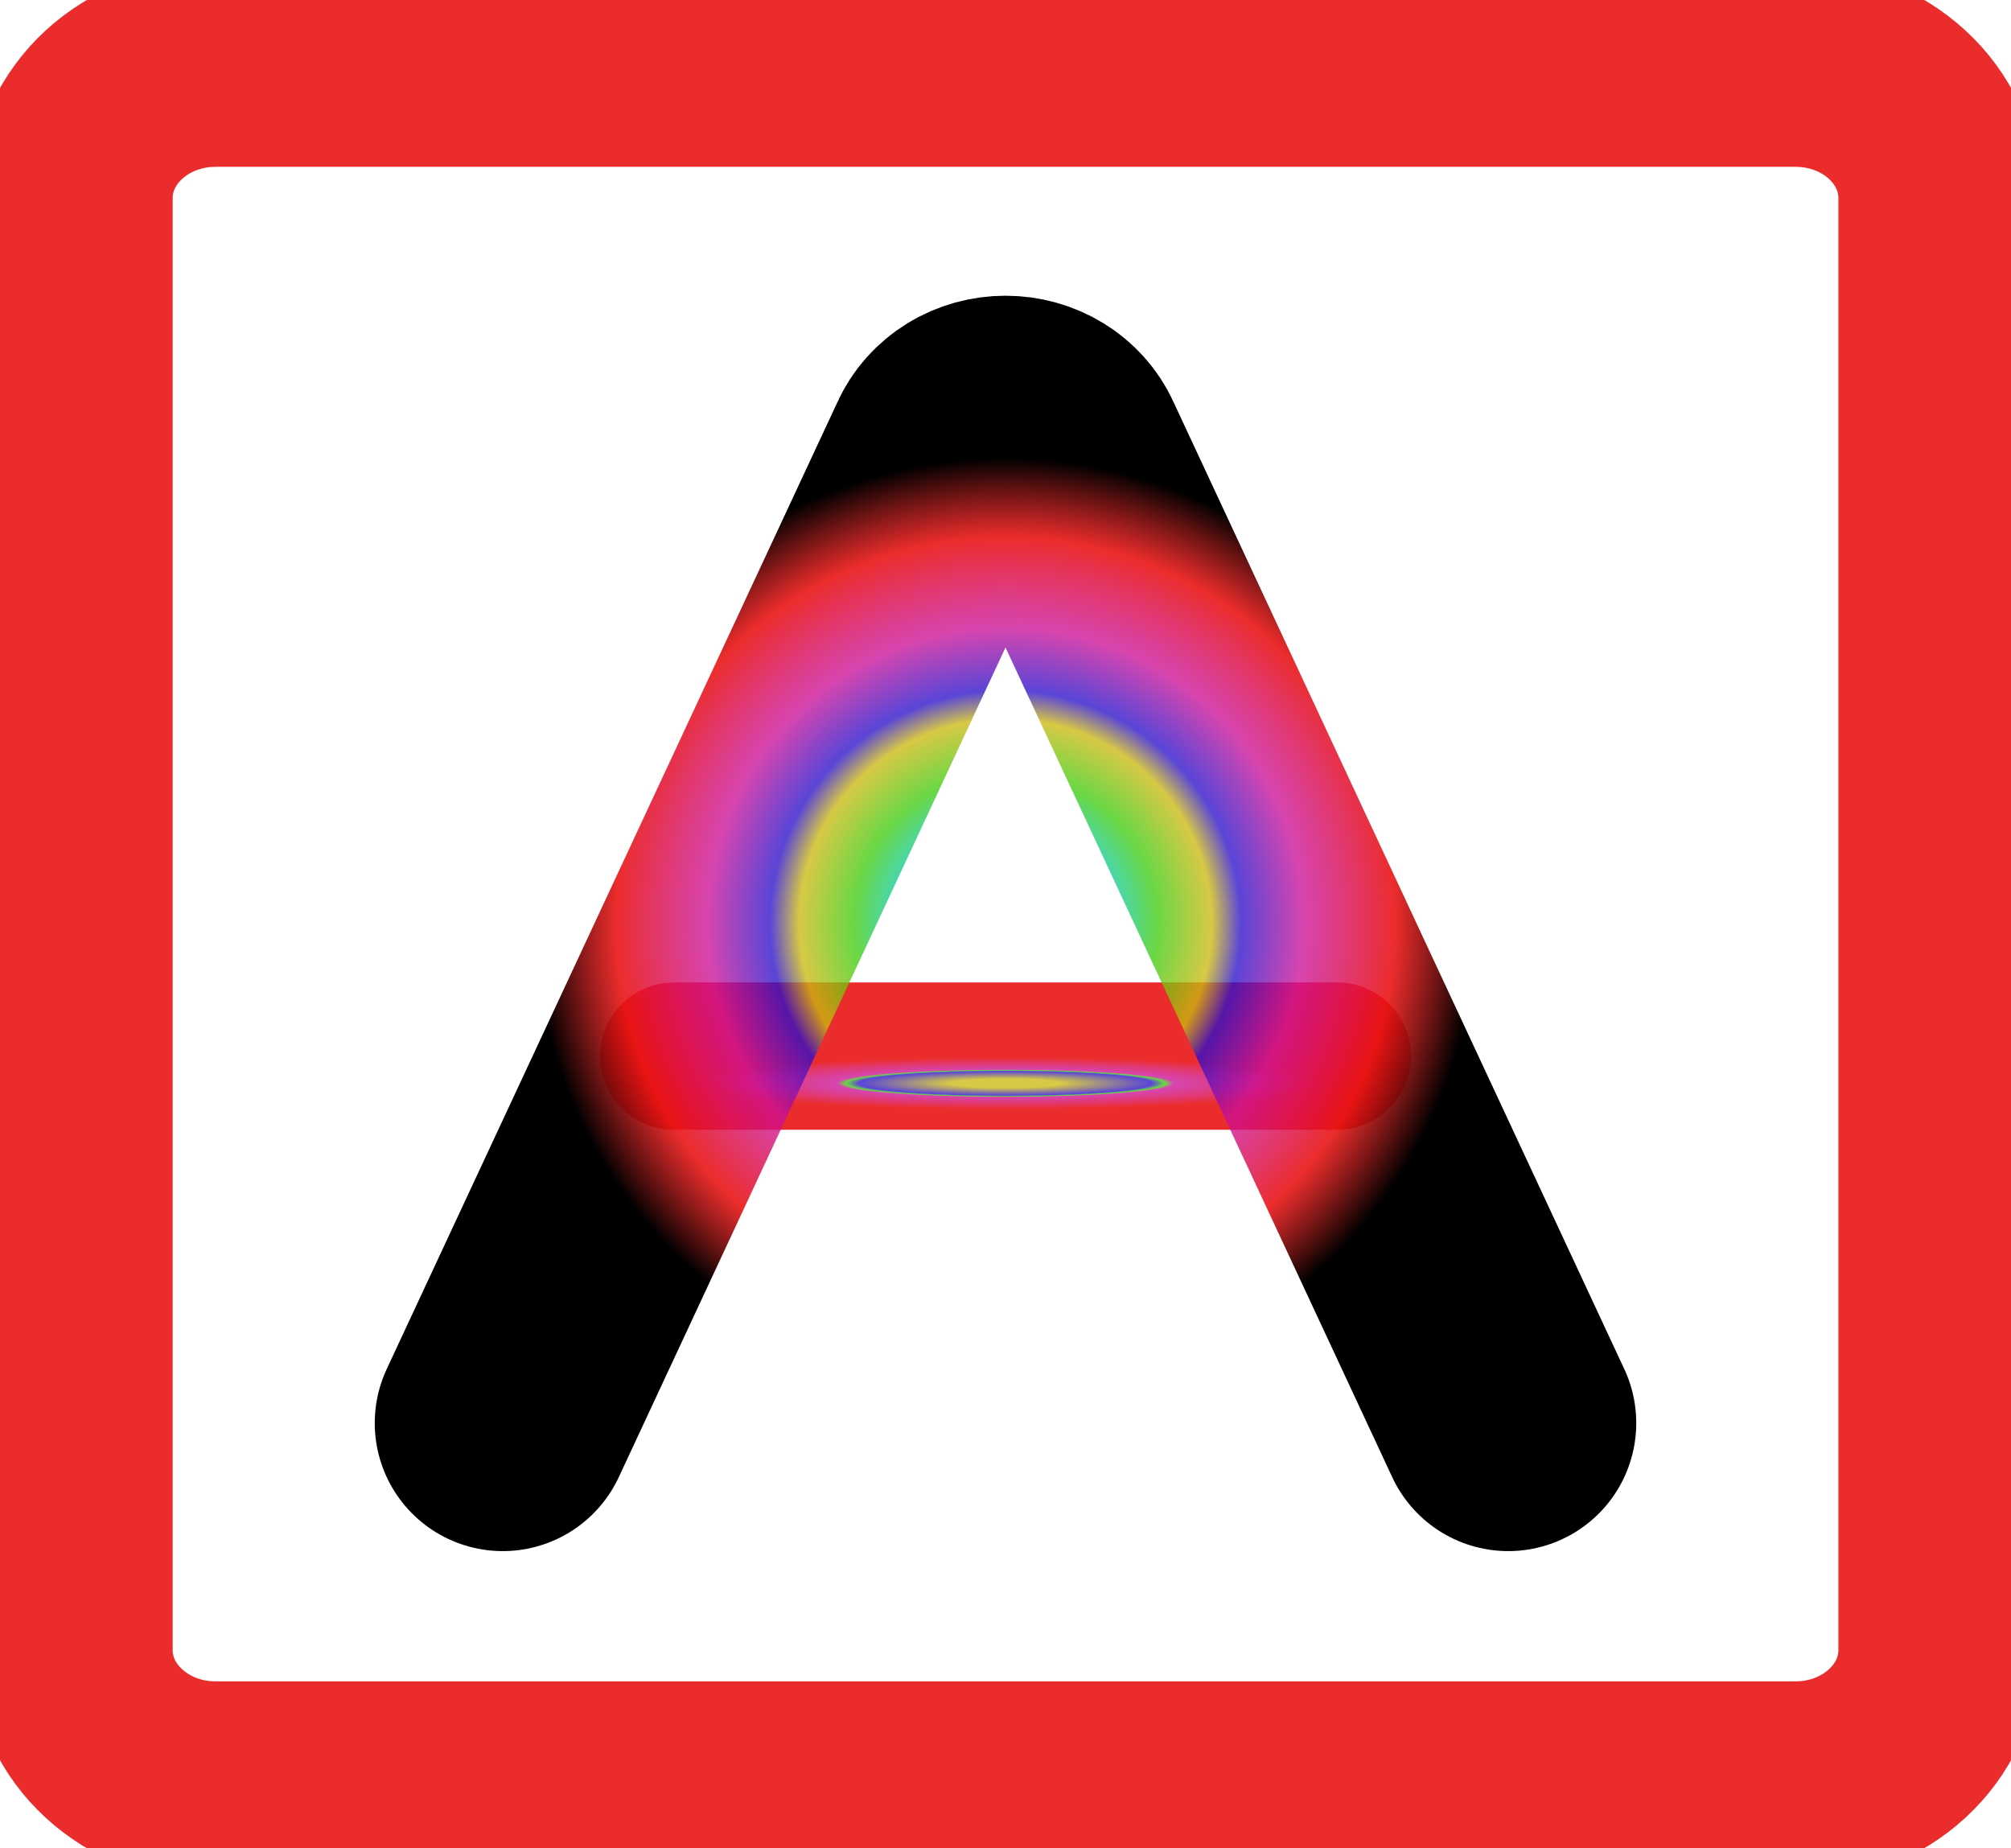 <svg width="37" height="34" viewBox="0 0 37 34" fill="none" xmlns="http://www.w3.org/2000/svg">
<g clip-path="url(#clip0_320_135)">
<path d="M12.395 19.428H24.605" stroke="url(#paint0_angular_320_135)" stroke-width="2.71" stroke-linecap="round" stroke-linejoin="round"/>
<path d="M9.25 26.179L17.549 8.378C17.627 8.205 17.759 8.058 17.928 7.954C18.098 7.85 18.297 7.795 18.5 7.795C18.703 7.795 18.902 7.85 19.072 7.954C19.241 8.058 19.373 8.205 19.451 8.378L27.75 26.179" stroke="url(#paint1_angular_320_135)" stroke-width="4.71" stroke-linecap="round" stroke-linejoin="round"/>
<path d="M33.037 1.214H3.965C2.506 1.214 1.322 2.301 1.322 3.642V30.357C1.322 31.698 2.506 32.785 3.965 32.785H33.037C34.496 32.785 35.679 31.698 35.679 30.357V3.642C35.679 2.301 34.496 1.214 33.037 1.214Z" stroke="url(#paint2_angular_320_135)" stroke-width="3.71" stroke-linecap="round" stroke-linejoin="round"/>
</g>
<defs>
<radialGradient id="paint0_angular_320_135" cx="0" cy="0" r="1" gradientUnits="userSpaceOnUse" gradientTransform="translate(18.5 19.928) rotate(90) scale(0.5 6.105)">
<stop offset="0.167" stop-color="#CCB90F" stop-opacity="0.776"/>
<stop offset="0.442" stop-color="#2A0FCC" stop-opacity="0.776"/>
<stop offset="0.481" stop-color="#40CC0F" stop-opacity="0.776"/>
<stop offset="0.508" stop-color="#CC0F97" stop-opacity="0.776"/>
<stop offset="0.953" stop-color="#E91111" stop-opacity="0.885"/>
</radialGradient>
<radialGradient id="paint1_angular_320_135" cx="0" cy="0" r="1" gradientUnits="userSpaceOnUse" gradientTransform="translate(18.5 16.987) rotate(90) scale(9.192 9.25)">
<stop offset="0.224" stop-color="#0FCC9F" stop-opacity="0.776"/>
<stop offset="0.302" stop-color="#40CC0F" stop-opacity="0.776"/>
<stop offset="0.411" stop-color="#CCB90F" stop-opacity="0.776"/>
<stop offset="0.469" stop-color="#2A0FCC" stop-opacity="0.776"/>
<stop offset="0.594" stop-color="#CC0F97" stop-opacity="0.776"/>
<stop offset="0.776" stop-color="#E91111" stop-opacity="0.885"/>
<stop offset="0.936"/>
</radialGradient>
<radialGradient id="paint2_angular_320_135" cx="0" cy="0" r="1" gradientUnits="userSpaceOnUse" gradientTransform="translate(18.501 17) rotate(90) scale(15.786 17.179)">
<stop/>
<stop offset="0.224" stop-color="#0FCC9F" stop-opacity="0.776"/>
<stop offset="0.302" stop-color="#40CC0F" stop-opacity="0.776"/>
<stop offset="0.411" stop-color="#CCB90F" stop-opacity="0.776"/>
<stop offset="0.469" stop-color="#2A0FCC" stop-opacity="0.776"/>
<stop offset="0.594" stop-color="#CC0F97" stop-opacity="0.776"/>
<stop offset="0.776" stop-color="#E91111" stop-opacity="0.885"/>
</radialGradient>
<clipPath id="clip0_320_135">
<rect width="37" height="34" fill="white"/>
</clipPath>
</defs>
</svg>
